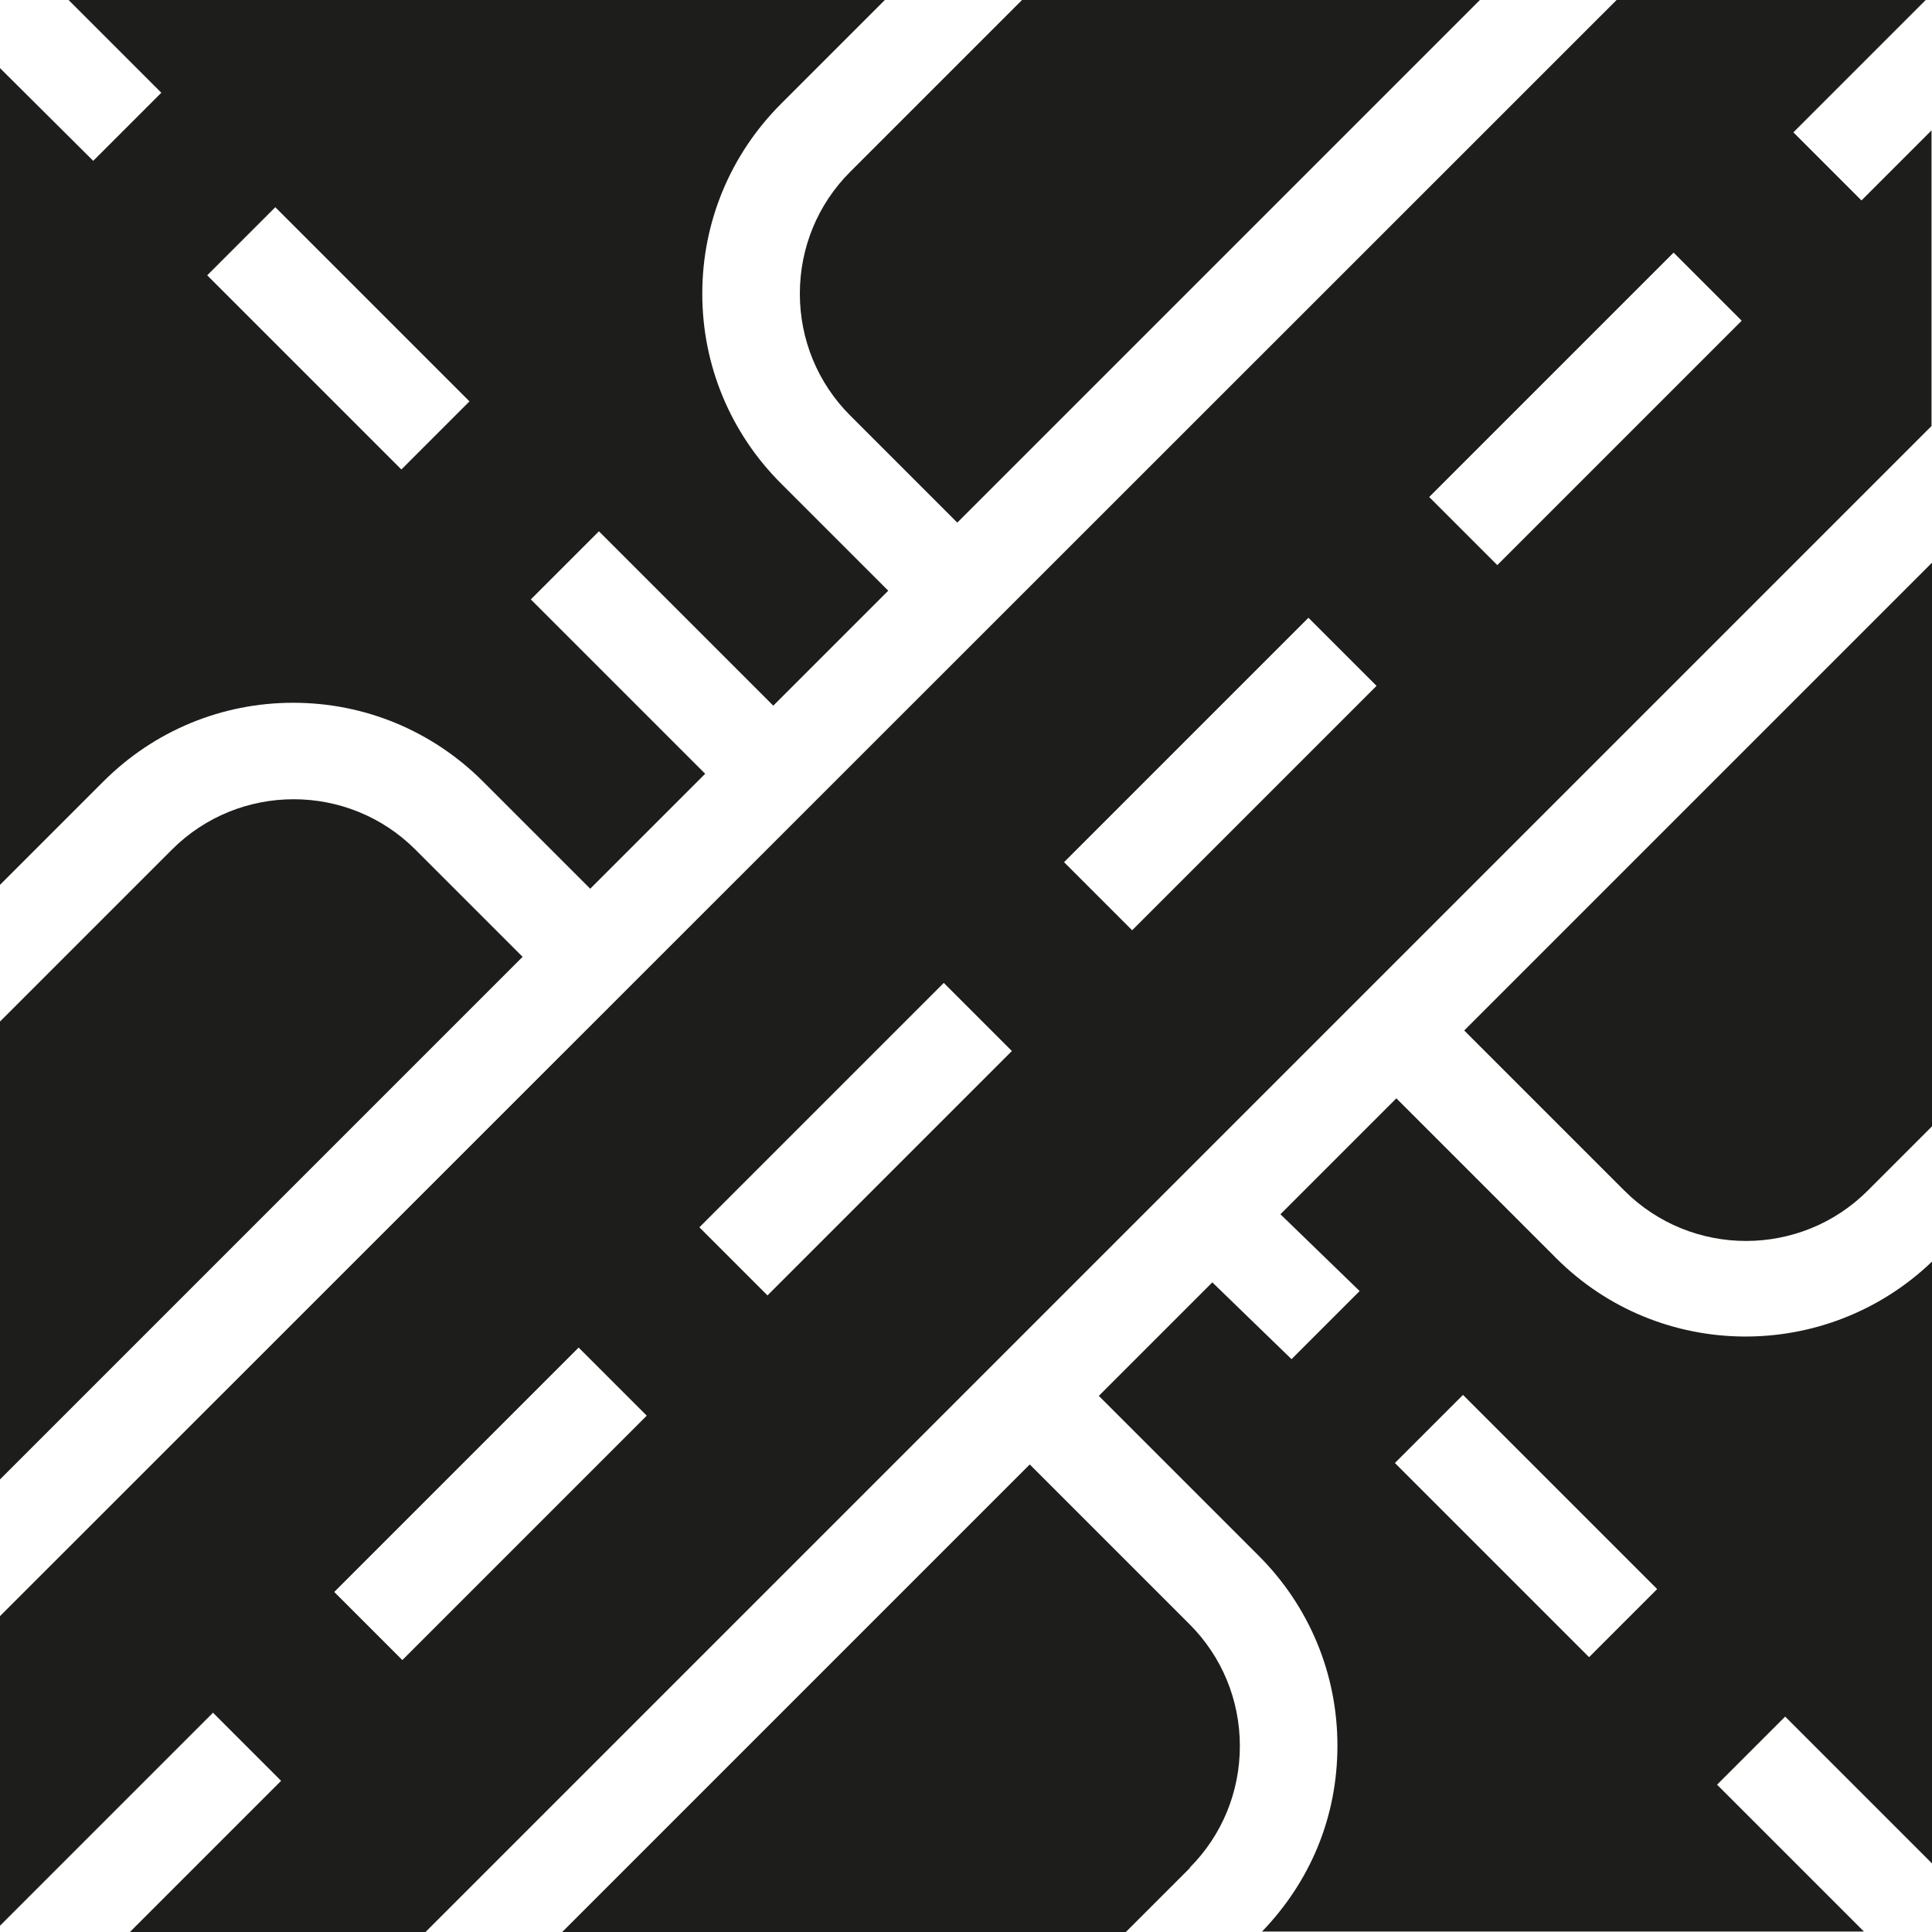 <?xml version="1.0" encoding="UTF-8"?>
<svg id="Ebene_2" xmlns="http://www.w3.org/2000/svg" viewBox="0 0 40 40">
  <defs>
    <style>
      .cls-1 {
        fill: #1d1d1b;
      }
    </style>
  </defs>
  <g id="_x33_219">
    <path class="cls-1" d="M32.22,26.05l-3.31-3.31-2.4,2.4,1.64,1.59-1.41,1.41-1.64-1.59-2.35,2.35,3.31,3.31c1.05,1.05,1.63,2.45,1.63,3.93s-.56,2.81-1.56,3.85h12.46l-3.04-3.04,1.41-1.41,3.04,3.04v-12.46c-2.18,2.09-5.64,2.07-7.78-.07ZM32.9,34.31l-4.02-4.02,1.41-1.41,4.02,4.02-1.41,1.41ZM24.64,38.67l-1.33,1.33h-11.67l9.68-9.68,3.31,3.31c.67.67,1.04,1.57,1.04,2.52s-.37,1.85-1.04,2.52ZM30.32,21.33l9.68-9.68v11.67l-1.33,1.33c-1.39,1.39-3.65,1.39-5.04,0l-3.31-3.31ZM17.6,3.56l3.56-3.56h9.48l-10.82,10.82-2.22-2.22c-.67-.67-1.04-1.57-1.04-2.52s.37-1.85,1.04-2.52ZM37.14,2.73l2.73-2.73h-6.4L0,33.46v-2.83l10.82-10.82-2.22-2.22c-1.39-1.39-3.65-1.39-5.04,0L0,21.15v-2.83l2.14-2.14c1.05-1.05,2.45-1.63,3.93-1.63s2.88.58,3.93,1.63l2.22,2.22,2.38-2.38-3.61-3.61,1.41-1.41,3.61,3.61,2.38-2.38-2.22-2.22c-1.05-1.05-1.63-2.45-1.63-3.93s.58-2.88,1.63-3.93l2.15-2.15H1.42l1.92,1.92-1.41,1.41L0,1.41v38.59h0v-.13l4.41-4.41,1.41,1.41-3.13,3.13h6.12l31.18-31.18V2.7l-1.45,1.45-1.41-1.41ZM5.7,4.29l4.02,4.02-1.41,1.41-4.02-4.02,1.41-1.41ZM8.33,34.37l-1.41-1.41,5.06-5.06,1.41,1.41-5.06,5.06ZM15.89,26.82l-1.41-1.41,5.06-5.06,1.41,1.41-5.06,5.06ZM23.44,19.26l-1.41-1.41,5.06-5.06,1.41,1.41-5.06,5.06ZM31,11.7l-1.41-1.41,5.06-5.06,1.41,1.41-5.06,5.06Z"/>
  </g>
</svg>